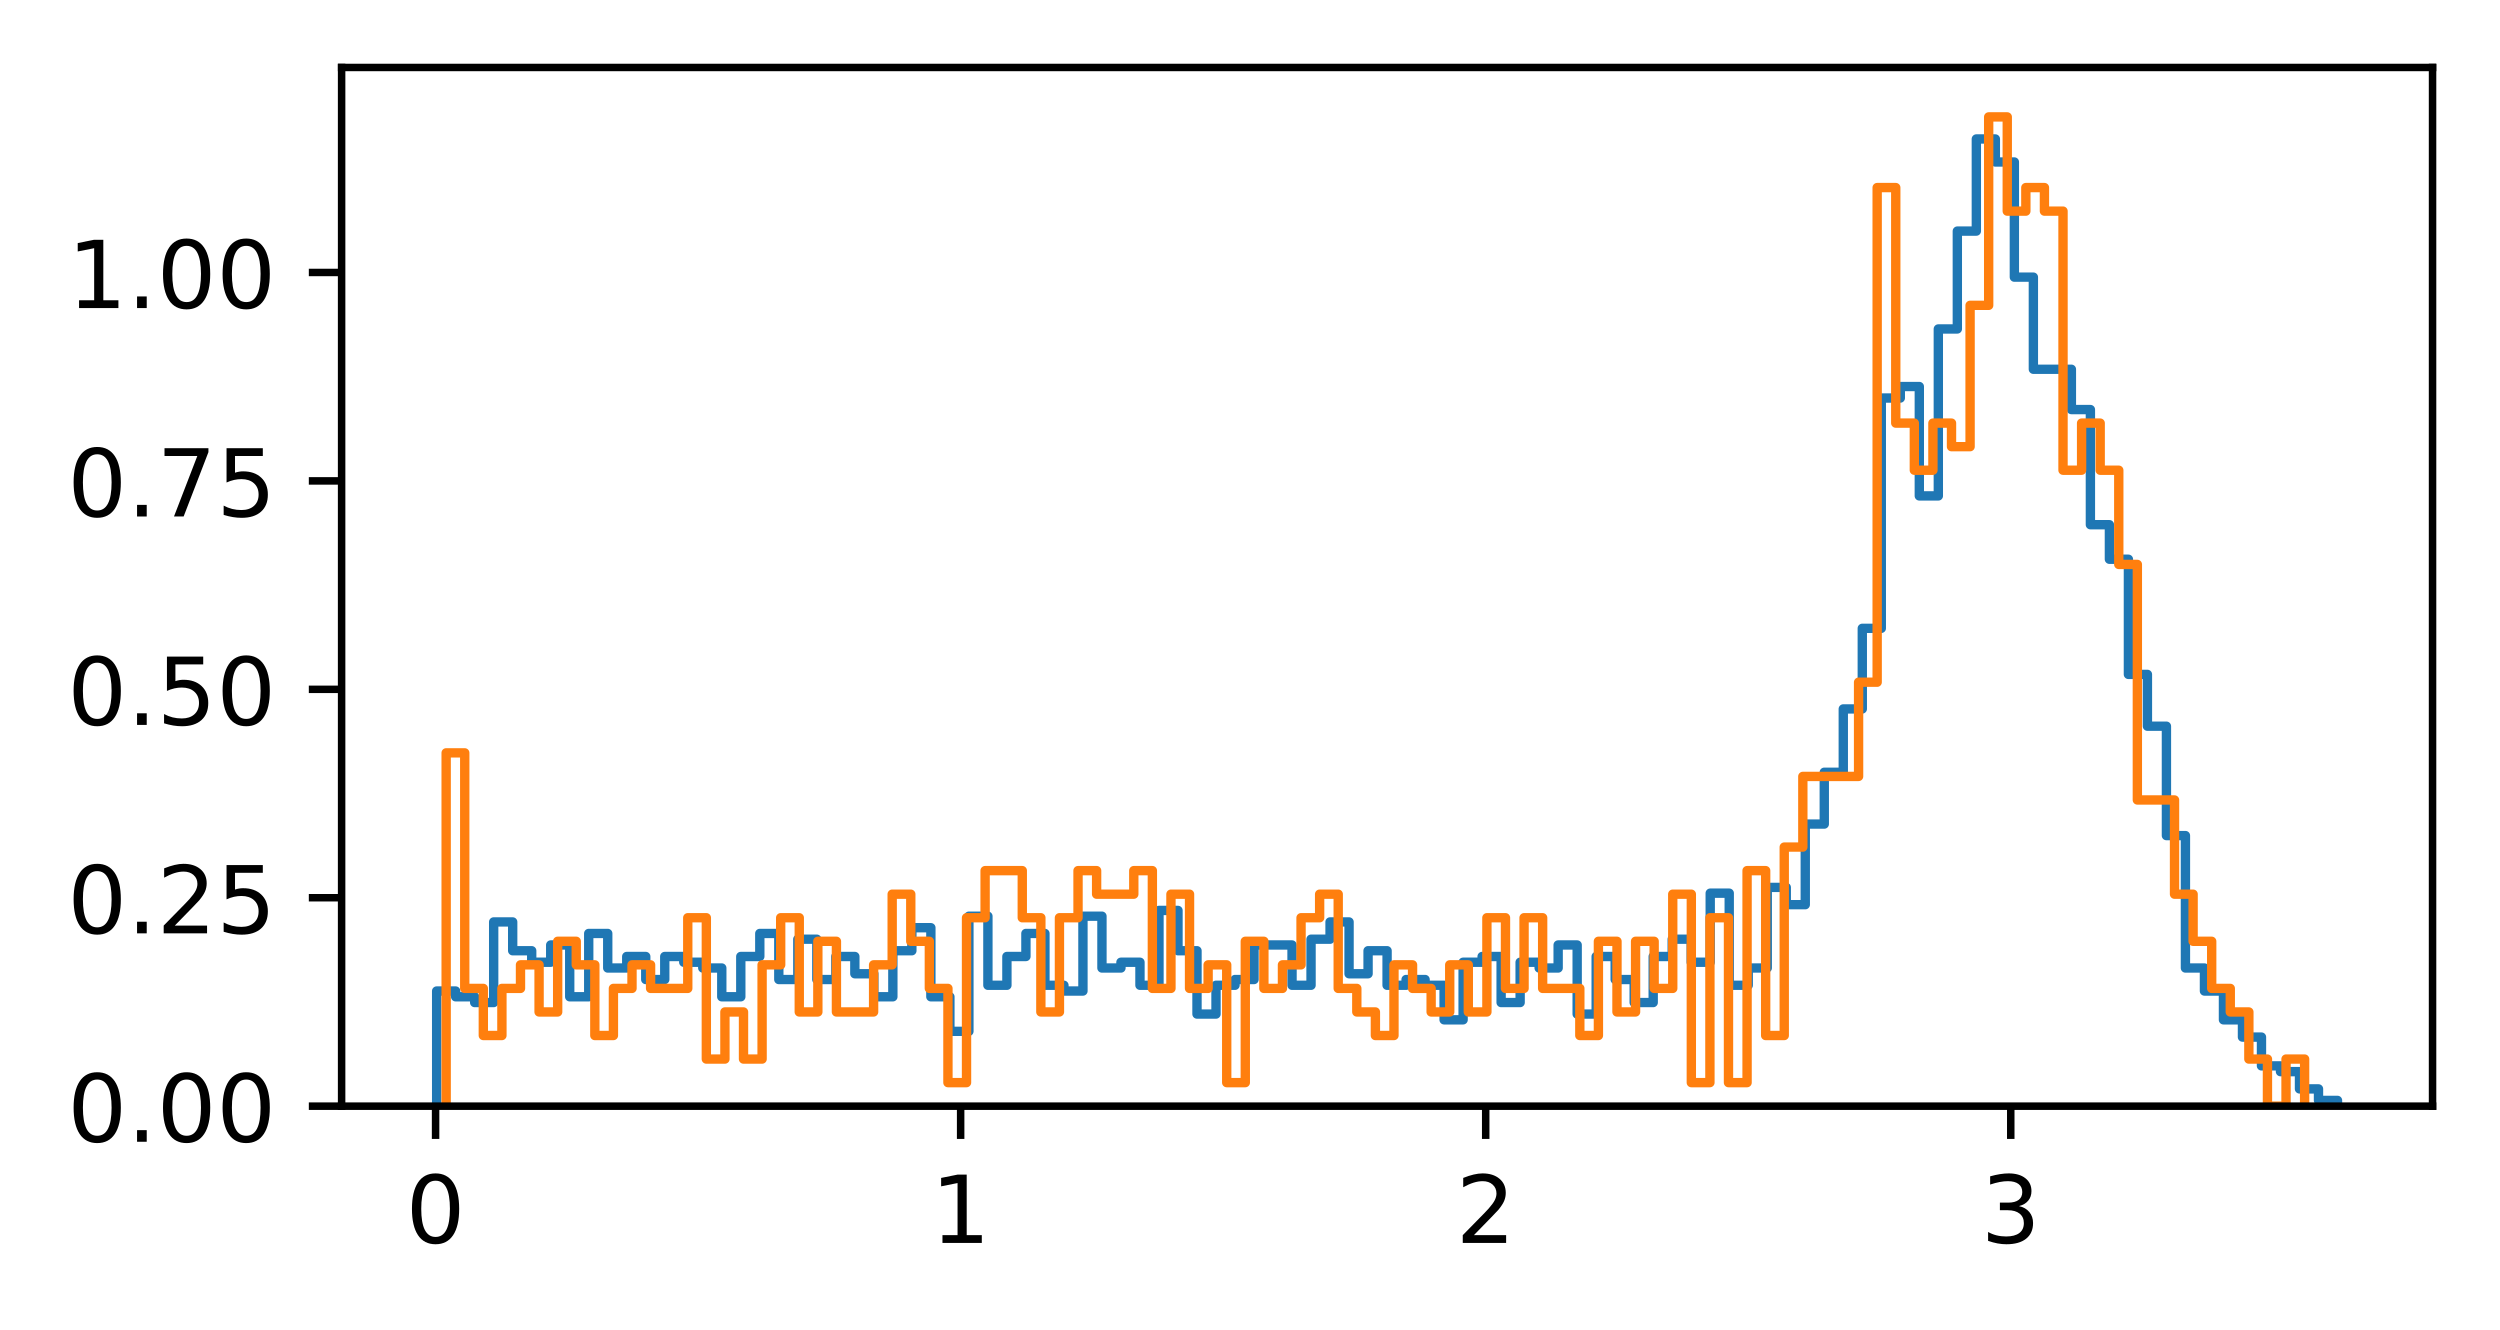 <?xml version="1.0" encoding="utf-8" standalone="no"?>
<!DOCTYPE svg PUBLIC "-//W3C//DTD SVG 1.1//EN"
  "http://www.w3.org/Graphics/SVG/1.1/DTD/svg11.dtd">
<!-- Created with matplotlib (https://matplotlib.org/) -->
<svg height="141.958pt" version="1.1" viewBox="0 0 266.866 141.958" width="266.866pt" xmlns="http://www.w3.org/2000/svg" xmlns:xlink="http://www.w3.org/1999/xlink">
 <defs>
  <style type="text/css">*{stroke-linecap:butt;stroke-linejoin:round;}</style>
 </defs>
 <g id="figure_1">
  <g id="patch_1">
   <path d="M 0 141.958 
L 266.866 141.958 
L 266.866 0 
L 0 0 
z
" style="fill:#ffffff;"/>
  </g>
  <g id="axes_1">
   <g id="patch_2">
    <path d="M 36.466 118.08 
L 259.666 118.08 
L 259.666 7.2 
L 36.466 7.2 
z
" style="fill:#ffffff;"/>
   </g>
   <g id="matplotlib.axis_1">
    <g id="xtick_1">
     <g id="line2d_1">
      <defs>
       <path d="M 0 0 
L 0 3.5 
" id="m1fa9f18527" style="stroke:#000000;stroke-width:0.8;"/>
      </defs>
      <g>
       <use style="stroke:#000000;stroke-width:0.8;" x="46.497" xlink:href="#m1fa9f18527" y="118.08"/>
      </g>
     </g>
     <g id="text_1">
      <!-- 0 -->
      <g transform="translate(43.316 132.678)scale(0.1 -0.1)">
       <defs>
        <path d="M 31.781 66.406 
Q 24.172 66.406 20.328 58.906 
Q 16.5 51.422 16.5 36.375 
Q 16.5 21.391 20.328 13.891 
Q 24.172 6.391 31.781 6.391 
Q 39.453 6.391 43.281 13.891 
Q 47.125 21.391 47.125 36.375 
Q 47.125 51.422 43.281 58.906 
Q 39.453 66.406 31.781 66.406 
z
M 31.781 74.219 
Q 44.047 74.219 50.516 64.516 
Q 56.984 54.828 56.984 36.375 
Q 56.984 17.969 50.516 8.266 
Q 44.047 -1.422 31.781 -1.422 
Q 19.531 -1.422 13.062 8.266 
Q 6.594 17.969 6.594 36.375 
Q 6.594 54.828 13.062 64.516 
Q 19.531 74.219 31.781 74.219 
z
" id="DejaVuSans-48"/>
       </defs>
       <use xlink:href="#DejaVuSans-48"/>
      </g>
     </g>
    </g>
    <g id="xtick_2">
     <g id="line2d_2">
      <g>
       <use style="stroke:#000000;stroke-width:0.8;" x="102.545" xlink:href="#m1fa9f18527" y="118.08"/>
      </g>
     </g>
     <g id="text_2">
      <!-- 1 -->
      <g transform="translate(99.364 132.678)scale(0.1 -0.1)">
       <defs>
        <path d="M 12.406 8.297 
L 28.516 8.297 
L 28.516 63.922 
L 10.984 60.406 
L 10.984 69.391 
L 28.422 72.906 
L 38.281 72.906 
L 38.281 8.297 
L 54.391 8.297 
L 54.391 0 
L 12.406 0 
z
" id="DejaVuSans-49"/>
       </defs>
       <use xlink:href="#DejaVuSans-49"/>
      </g>
     </g>
    </g>
    <g id="xtick_3">
     <g id="line2d_3">
      <g>
       <use style="stroke:#000000;stroke-width:0.8;" x="158.593" xlink:href="#m1fa9f18527" y="118.08"/>
      </g>
     </g>
     <g id="text_3">
      <!-- 2 -->
      <g transform="translate(155.412 132.678)scale(0.1 -0.1)">
       <defs>
        <path d="M 19.188 8.297 
L 53.609 8.297 
L 53.609 0 
L 7.328 0 
L 7.328 8.297 
Q 12.938 14.109 22.625 23.891 
Q 32.328 33.688 34.812 36.531 
Q 39.547 41.844 41.422 45.531 
Q 43.312 49.219 43.312 52.781 
Q 43.312 58.594 39.234 62.25 
Q 35.156 65.922 28.609 65.922 
Q 23.969 65.922 18.812 64.312 
Q 13.672 62.703 7.812 59.422 
L 7.812 69.391 
Q 13.766 71.781 18.938 73 
Q 24.125 74.219 28.422 74.219 
Q 39.75 74.219 46.484 68.547 
Q 53.219 62.891 53.219 53.422 
Q 53.219 48.922 51.531 44.891 
Q 49.859 40.875 45.406 35.406 
Q 44.188 33.984 37.641 27.219 
Q 31.109 20.453 19.188 8.297 
z
" id="DejaVuSans-50"/>
       </defs>
       <use xlink:href="#DejaVuSans-50"/>
      </g>
     </g>
    </g>
    <g id="xtick_4">
     <g id="line2d_4">
      <g>
       <use style="stroke:#000000;stroke-width:0.8;" x="214.641" xlink:href="#m1fa9f18527" y="118.08"/>
      </g>
     </g>
     <g id="text_4">
      <!-- 3 -->
      <g transform="translate(211.46 132.678)scale(0.1 -0.1)">
       <defs>
        <path d="M 40.578 39.312 
Q 47.656 37.797 51.625 33 
Q 55.609 28.219 55.609 21.188 
Q 55.609 10.406 48.188 4.484 
Q 40.766 -1.422 27.094 -1.422 
Q 22.516 -1.422 17.656 -0.516 
Q 12.797 0.391 7.625 2.203 
L 7.625 11.719 
Q 11.719 9.328 16.594 8.109 
Q 21.484 6.891 26.812 6.891 
Q 36.078 6.891 40.938 10.547 
Q 45.797 14.203 45.797 21.188 
Q 45.797 27.641 41.281 31.266 
Q 36.766 34.906 28.719 34.906 
L 20.219 34.906 
L 20.219 43.016 
L 29.109 43.016 
Q 36.375 43.016 40.234 45.922 
Q 44.094 48.828 44.094 54.297 
Q 44.094 59.906 40.109 62.906 
Q 36.141 65.922 28.719 65.922 
Q 24.656 65.922 20.016 65.031 
Q 15.375 64.156 9.812 62.312 
L 9.812 71.094 
Q 15.438 72.656 20.344 73.438 
Q 25.25 74.219 29.594 74.219 
Q 40.828 74.219 47.359 69.109 
Q 53.906 64.016 53.906 55.328 
Q 53.906 49.266 50.438 45.094 
Q 46.969 40.922 40.578 39.312 
z
" id="DejaVuSans-51"/>
       </defs>
       <use xlink:href="#DejaVuSans-51"/>
      </g>
     </g>
    </g>
   </g>
   <g id="matplotlib.axis_2">
    <g id="ytick_1">
     <g id="line2d_5">
      <defs>
       <path d="M 0 0 
L -3.5 0 
" id="md4adb021f5" style="stroke:#000000;stroke-width:0.8;"/>
      </defs>
      <g>
       <use style="stroke:#000000;stroke-width:0.8;" x="36.466" xlink:href="#md4adb021f5" y="118.08"/>
      </g>
     </g>
     <g id="text_5">
      <!-- 0.00 -->
      <g transform="translate(7.2 121.879)scale(0.1 -0.1)">
       <defs>
        <path d="M 10.688 12.406 
L 21 12.406 
L 21 0 
L 10.688 0 
z
" id="DejaVuSans-46"/>
       </defs>
       <use xlink:href="#DejaVuSans-48"/>
       <use x="63.623" xlink:href="#DejaVuSans-46"/>
       <use x="95.41" xlink:href="#DejaVuSans-48"/>
       <use x="159.033" xlink:href="#DejaVuSans-48"/>
      </g>
     </g>
    </g>
    <g id="ytick_2">
     <g id="line2d_6">
      <g>
       <use style="stroke:#000000;stroke-width:0.8;" x="36.466" xlink:href="#md4adb021f5" y="95.831"/>
      </g>
     </g>
     <g id="text_6">
      <!-- 0.25 -->
      <g transform="translate(7.2 99.631)scale(0.1 -0.1)">
       <defs>
        <path d="M 10.797 72.906 
L 49.516 72.906 
L 49.516 64.594 
L 19.828 64.594 
L 19.828 46.734 
Q 21.969 47.469 24.109 47.828 
Q 26.266 48.188 28.422 48.188 
Q 40.625 48.188 47.75 41.5 
Q 54.891 34.812 54.891 23.391 
Q 54.891 11.625 47.562 5.094 
Q 40.234 -1.422 26.906 -1.422 
Q 22.312 -1.422 17.547 -0.641 
Q 12.797 0.141 7.719 1.703 
L 7.719 11.625 
Q 12.109 9.234 16.797 8.062 
Q 21.484 6.891 26.703 6.891 
Q 35.156 6.891 40.078 11.328 
Q 45.016 15.766 45.016 23.391 
Q 45.016 31 40.078 35.438 
Q 35.156 39.891 26.703 39.891 
Q 22.75 39.891 18.812 39.016 
Q 14.891 38.141 10.797 36.281 
z
" id="DejaVuSans-53"/>
       </defs>
       <use xlink:href="#DejaVuSans-48"/>
       <use x="63.623" xlink:href="#DejaVuSans-46"/>
       <use x="95.41" xlink:href="#DejaVuSans-50"/>
       <use x="159.033" xlink:href="#DejaVuSans-53"/>
      </g>
     </g>
    </g>
    <g id="ytick_3">
     <g id="line2d_7">
      <g>
       <use style="stroke:#000000;stroke-width:0.8;" x="36.466" xlink:href="#md4adb021f5" y="73.583"/>
      </g>
     </g>
     <g id="text_7">
      <!-- 0.50 -->
      <g transform="translate(7.2 77.382)scale(0.1 -0.1)">
       <use xlink:href="#DejaVuSans-48"/>
       <use x="63.623" xlink:href="#DejaVuSans-46"/>
       <use x="95.41" xlink:href="#DejaVuSans-53"/>
       <use x="159.033" xlink:href="#DejaVuSans-48"/>
      </g>
     </g>
    </g>
    <g id="ytick_4">
     <g id="line2d_8">
      <g>
       <use style="stroke:#000000;stroke-width:0.8;" x="36.466" xlink:href="#md4adb021f5" y="51.334"/>
      </g>
     </g>
     <g id="text_8">
      <!-- 0.75 -->
      <g transform="translate(7.2 55.134)scale(0.1 -0.1)">
       <defs>
        <path d="M 8.203 72.906 
L 55.078 72.906 
L 55.078 68.703 
L 28.609 0 
L 18.312 0 
L 43.219 64.594 
L 8.203 64.594 
z
" id="DejaVuSans-55"/>
       </defs>
       <use xlink:href="#DejaVuSans-48"/>
       <use x="63.623" xlink:href="#DejaVuSans-46"/>
       <use x="95.41" xlink:href="#DejaVuSans-55"/>
       <use x="159.033" xlink:href="#DejaVuSans-53"/>
      </g>
     </g>
    </g>
    <g id="ytick_5">
     <g id="line2d_9">
      <g>
       <use style="stroke:#000000;stroke-width:0.8;" x="36.466" xlink:href="#md4adb021f5" y="29.086"/>
      </g>
     </g>
     <g id="text_9">
      <!-- 1.00 -->
      <g transform="translate(7.2 32.885)scale(0.1 -0.1)">
       <use xlink:href="#DejaVuSans-49"/>
       <use x="63.623" xlink:href="#DejaVuSans-46"/>
       <use x="95.41" xlink:href="#DejaVuSans-48"/>
       <use x="159.033" xlink:href="#DejaVuSans-48"/>
      </g>
     </g>
    </g>
   </g>
   <g id="patch_3">
    <path clip-path="url(#p0166b619bc)" d="M 46.611 118.08 
L 46.611 105.789 
L 48.64 105.789 
L 48.64 106.403 
L 50.669 106.403 
L 50.669 107.018 
L 52.698 107.018 
L 52.698 98.414 
L 54.727 98.414 
L 54.727 101.487 
L 56.757 101.487 
L 56.757 102.716 
L 58.786 102.716 
L 58.786 100.873 
L 60.815 100.873 
L 60.815 106.403 
L 62.844 106.403 
L 62.844 99.643 
L 64.873 99.643 
L 64.873 103.331 
L 66.902 103.331 
L 66.902 102.102 
L 68.931 102.102 
L 68.931 104.56 
L 70.96 104.56 
L 70.96 102.102 
L 72.989 102.102 
L 72.989 102.716 
L 75.018 102.716 
L 75.018 103.331 
L 77.047 103.331 
L 77.047 106.403 
L 79.077 106.403 
L 79.077 102.102 
L 81.106 102.102 
L 81.106 99.643 
L 83.135 99.643 
L 83.135 104.56 
L 85.164 104.56 
L 85.164 100.258 
L 87.193 100.258 
L 87.193 104.56 
L 89.222 104.56 
L 89.222 102.102 
L 91.251 102.102 
L 91.251 103.945 
L 93.28 103.945 
L 93.28 106.403 
L 95.309 106.403 
L 95.309 101.487 
L 97.338 101.487 
L 97.338 99.029 
L 99.367 99.029 
L 99.367 106.403 
L 101.397 106.403 
L 101.397 110.091 
L 103.426 110.091 
L 103.426 97.8 
L 105.455 97.8 
L 105.455 105.174 
L 107.484 105.174 
L 107.484 102.102 
L 109.513 102.102 
L 109.513 99.643 
L 111.542 99.643 
L 111.542 105.174 
L 113.571 105.174 
L 113.571 105.789 
L 115.6 105.789 
L 115.6 97.8 
L 117.629 97.8 
L 117.629 103.331 
L 119.658 103.331 
L 119.658 102.716 
L 121.687 102.716 
L 121.687 105.174 
L 123.717 105.174 
L 123.717 97.185 
L 125.746 97.185 
L 125.746 101.487 
L 127.775 101.487 
L 127.775 108.247 
L 129.804 108.247 
L 129.804 105.174 
L 131.833 105.174 
L 131.833 104.56 
L 133.862 104.56 
L 133.862 100.873 
L 137.92 100.873 
L 137.92 105.174 
L 139.949 105.174 
L 139.949 100.258 
L 141.978 100.258 
L 141.978 98.414 
L 144.007 98.414 
L 144.007 103.945 
L 146.037 103.945 
L 146.037 101.487 
L 148.066 101.487 
L 148.066 105.174 
L 150.095 105.174 
L 150.095 104.56 
L 152.124 104.56 
L 152.124 105.174 
L 154.153 105.174 
L 154.153 108.862 
L 156.182 108.862 
L 156.182 102.716 
L 158.211 102.716 
L 158.211 102.102 
L 160.24 102.102 
L 160.24 107.018 
L 162.269 107.018 
L 162.269 102.716 
L 164.298 102.716 
L 164.298 103.331 
L 166.327 103.331 
L 166.327 100.873 
L 168.357 100.873 
L 168.357 108.247 
L 170.386 108.247 
L 170.386 102.102 
L 172.415 102.102 
L 172.415 104.56 
L 174.444 104.56 
L 174.444 107.018 
L 176.473 107.018 
L 176.473 102.102 
L 178.502 102.102 
L 178.502 100.258 
L 180.531 100.258 
L 180.531 102.716 
L 182.56 102.716 
L 182.56 95.342 
L 184.589 95.342 
L 184.589 105.174 
L 186.618 105.174 
L 186.618 103.331 
L 188.647 103.331 
L 188.647 94.727 
L 190.677 94.727 
L 190.677 96.571 
L 192.706 96.571 
L 192.706 87.967 
L 194.735 87.967 
L 194.735 82.436 
L 196.764 82.436 
L 196.764 75.676 
L 198.793 75.676 
L 198.793 67.072 
L 200.822 67.072 
L 200.822 42.49 
L 202.851 42.49 
L 202.851 41.261 
L 204.88 41.261 
L 204.88 52.937 
L 206.909 52.937 
L 206.909 35.115 
L 208.938 35.115 
L 208.938 24.668 
L 210.967 24.668 
L 210.967 14.835 
L 212.997 14.835 
L 212.997 17.293 
L 215.026 17.293 
L 215.026 29.584 
L 217.055 29.584 
L 217.055 39.417 
L 221.113 39.417 
L 221.113 43.719 
L 223.142 43.719 
L 223.142 56.01 
L 225.171 56.01 
L 225.171 59.697 
L 227.2 59.697 
L 227.2 71.989 
L 229.229 71.989 
L 229.229 77.519 
L 231.258 77.519 
L 231.258 89.196 
L 233.287 89.196 
L 233.287 103.331 
L 235.317 103.331 
L 235.317 105.789 
L 237.346 105.789 
L 237.346 108.862 
L 239.375 108.862 
L 239.375 110.705 
L 241.404 110.705 
L 241.404 113.778 
L 243.433 113.778 
L 243.433 114.393 
L 245.462 114.393 
L 245.462 116.236 
L 247.491 116.236 
L 247.491 117.465 
L 249.52 117.465 
L 249.52 118.08 
L 249.52 118.08 
" style="fill:none;stroke:#1f77b4;stroke-linejoin:miter;"/>
   </g>
   <g id="patch_4">
    <path clip-path="url(#p0166b619bc)" d="M 47.626 118.08 
L 47.626 80.366 
L 49.609 80.366 
L 49.609 105.509 
L 51.593 105.509 
L 51.593 110.537 
L 53.577 110.537 
L 53.577 105.509 
L 55.561 105.509 
L 55.561 102.994 
L 57.545 102.994 
L 57.545 108.023 
L 59.529 108.023 
L 59.529 100.48 
L 61.512 100.48 
L 61.512 102.994 
L 63.496 102.994 
L 63.496 110.537 
L 65.48 110.537 
L 65.48 105.509 
L 67.464 105.509 
L 67.464 102.994 
L 69.448 102.994 
L 69.448 105.509 
L 73.416 105.509 
L 73.416 97.966 
L 75.399 97.966 
L 75.399 113.051 
L 77.383 113.051 
L 77.383 108.023 
L 79.367 108.023 
L 79.367 113.051 
L 81.351 113.051 
L 81.351 102.994 
L 83.335 102.994 
L 83.335 97.966 
L 85.319 97.966 
L 85.319 108.023 
L 87.302 108.023 
L 87.302 100.48 
L 89.286 100.48 
L 89.286 108.023 
L 93.254 108.023 
L 93.254 102.994 
L 95.238 102.994 
L 95.238 95.451 
L 97.222 95.451 
L 97.222 100.48 
L 99.205 100.48 
L 99.205 105.509 
L 101.189 105.509 
L 101.189 115.566 
L 103.173 115.566 
L 103.173 97.966 
L 105.157 97.966 
L 105.157 92.937 
L 109.125 92.937 
L 109.125 97.966 
L 111.108 97.966 
L 111.108 108.023 
L 113.092 108.023 
L 113.092 97.966 
L 115.076 97.966 
L 115.076 92.937 
L 117.06 92.937 
L 117.06 95.451 
L 121.028 95.451 
L 121.028 92.937 
L 123.011 92.937 
L 123.011 105.509 
L 124.995 105.509 
L 124.995 95.451 
L 126.979 95.451 
L 126.979 105.509 
L 128.963 105.509 
L 128.963 102.994 
L 130.947 102.994 
L 130.947 115.566 
L 132.931 115.566 
L 132.931 100.48 
L 134.915 100.48 
L 134.915 105.509 
L 136.898 105.509 
L 136.898 102.994 
L 138.882 102.994 
L 138.882 97.966 
L 140.866 97.966 
L 140.866 95.451 
L 142.85 95.451 
L 142.85 105.509 
L 144.834 105.509 
L 144.834 108.023 
L 146.818 108.023 
L 146.818 110.537 
L 148.801 110.537 
L 148.801 102.994 
L 150.785 102.994 
L 150.785 105.509 
L 152.769 105.509 
L 152.769 108.023 
L 154.753 108.023 
L 154.753 102.994 
L 156.737 102.994 
L 156.737 108.023 
L 158.721 108.023 
L 158.721 97.966 
L 160.704 97.966 
L 160.704 105.509 
L 162.688 105.509 
L 162.688 97.966 
L 164.672 97.966 
L 164.672 105.509 
L 168.64 105.509 
L 168.64 110.537 
L 170.624 110.537 
L 170.624 100.48 
L 172.607 100.48 
L 172.607 108.023 
L 174.591 108.023 
L 174.591 100.48 
L 176.575 100.48 
L 176.575 105.509 
L 178.559 105.509 
L 178.559 95.451 
L 180.543 95.451 
L 180.543 115.566 
L 182.527 115.566 
L 182.527 97.966 
L 184.51 97.966 
L 184.51 115.566 
L 186.494 115.566 
L 186.494 92.937 
L 188.478 92.937 
L 188.478 110.537 
L 190.462 110.537 
L 190.462 90.423 
L 192.446 90.423 
L 192.446 82.88 
L 198.397 82.88 
L 198.397 72.823 
L 200.381 72.823 
L 200.381 20.023 
L 202.365 20.023 
L 202.365 45.166 
L 204.349 45.166 
L 204.349 50.194 
L 206.333 50.194 
L 206.333 45.166 
L 208.317 45.166 
L 208.317 47.68 
L 210.3 47.68 
L 210.3 32.594 
L 212.284 32.594 
L 212.284 12.48 
L 214.268 12.48 
L 214.268 22.537 
L 216.252 22.537 
L 216.252 20.023 
L 218.236 20.023 
L 218.236 22.537 
L 220.22 22.537 
L 220.22 50.194 
L 222.203 50.194 
L 222.203 45.166 
L 224.187 45.166 
L 224.187 50.194 
L 226.171 50.194 
L 226.171 60.251 
L 228.155 60.251 
L 228.155 85.394 
L 232.123 85.394 
L 232.123 95.451 
L 234.106 95.451 
L 234.106 100.48 
L 236.09 100.48 
L 236.09 105.509 
L 238.074 105.509 
L 238.074 108.023 
L 240.058 108.023 
L 240.058 113.051 
L 242.042 113.051 
L 242.042 118.08 
L 244.026 118.08 
L 244.026 113.051 
L 246.009 113.051 
L 246.009 118.08 
L 246.009 118.08 
" style="fill:none;stroke:#ff7f0e;stroke-linejoin:miter;"/>
   </g>
   <g id="patch_5">
    <path d="M 36.466 118.08 
L 36.466 7.2 
" style="fill:none;stroke:#000000;stroke-linecap:square;stroke-linejoin:miter;stroke-width:0.8;"/>
   </g>
   <g id="patch_6">
    <path d="M 259.666 118.08 
L 259.666 7.2 
" style="fill:none;stroke:#000000;stroke-linecap:square;stroke-linejoin:miter;stroke-width:0.8;"/>
   </g>
   <g id="patch_7">
    <path d="M 36.466 118.08 
L 259.666 118.08 
" style="fill:none;stroke:#000000;stroke-linecap:square;stroke-linejoin:miter;stroke-width:0.8;"/>
   </g>
   <g id="patch_8">
    <path d="M 36.466 7.2 
L 259.666 7.2 
" style="fill:none;stroke:#000000;stroke-linecap:square;stroke-linejoin:miter;stroke-width:0.8;"/>
   </g>
  </g>
 </g>
 <defs>
  <clipPath id="p0166b619bc">
   <rect height="110.88" width="223.2" x="36.466" y="7.2"/>
  </clipPath>
 </defs>
</svg>
